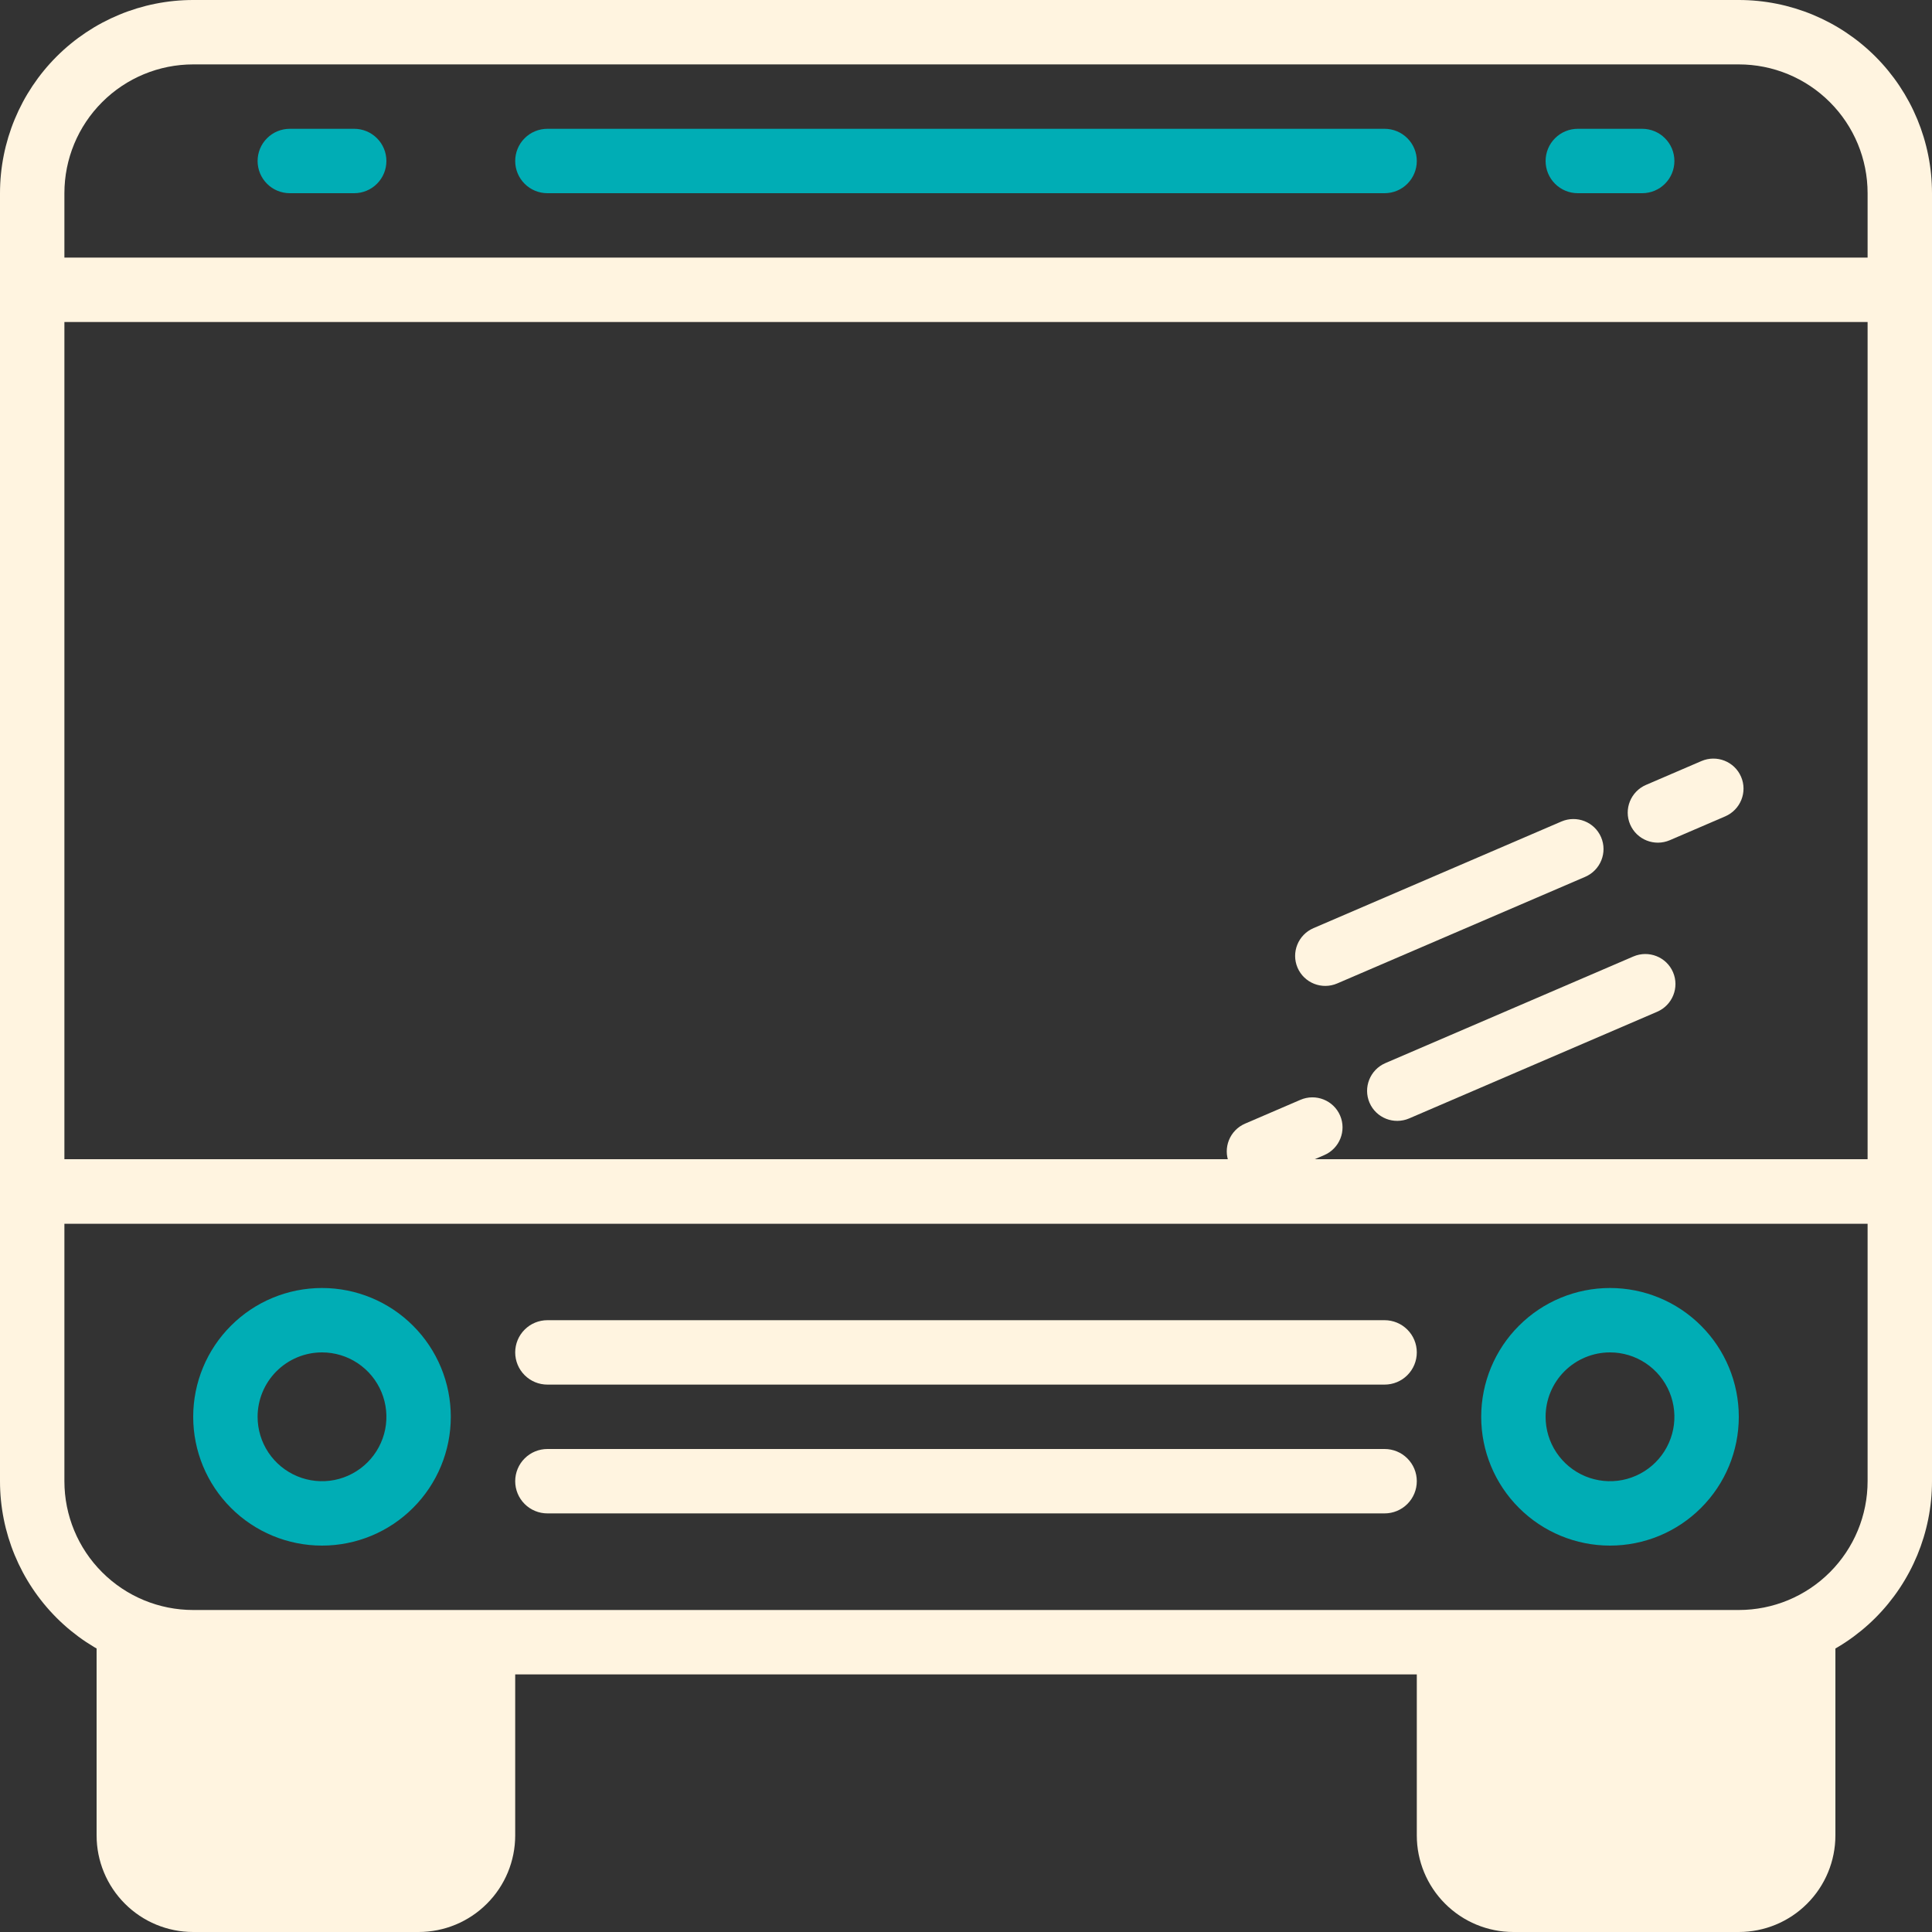<svg width="60" height="60" viewBox="0 0 60 60" fill="none" xmlns="http://www.w3.org/2000/svg">
<rect x="0" y="0" width="60" height="60" fill="#333333" stroke="none"/>
<path d="M58 38V46C58 47.061 57.579 48.078 56.828 48.828C56.078 49.579 55.061 50 54 50H6C4.939 50 3.922 49.579 3.172 48.828C2.421 48.078 2 47.061 2 46V38H58ZM60 36H0V46C0 47.591 0.632 49.117 1.757 50.243C2.883 51.368 4.409 52 6 52H54C55.591 52 57.117 51.368 58.243 50.243C59.368 49.117 60 47.591 60 46V36Z" fill="#FFF4E0"/>
<path d="M54 2C55.061 2 56.078 2.421 56.828 3.172C57.579 3.922 58 4.939 58 6V36H2V6C2 4.939 2.421 3.922 3.172 3.172C3.922 2.421 4.939 2 6 2H54ZM54 0H6C4.409 0 2.883 0.632 1.757 1.757C0.632 2.883 0 4.409 0 6L0 38H60V6C60 4.409 59.368 2.883 58.243 1.757C57.117 0.632 55.591 0 54 0V0Z" fill="#FFF4E0"/>
<path d="M10 42C10.396 42 10.782 42.117 11.111 42.337C11.44 42.557 11.696 42.869 11.848 43.235C11.999 43.6 12.039 44.002 11.962 44.39C11.884 44.778 11.694 45.135 11.414 45.414C11.134 45.694 10.778 45.884 10.39 45.962C10.002 46.039 9.6 45.999 9.235 45.848C8.869 45.696 8.557 45.44 8.337 45.111C8.117 44.782 8 44.396 8 44C8 43.47 8.211 42.961 8.586 42.586C8.961 42.211 9.47 42 10 42ZM10 40C8.939 40 7.922 40.421 7.172 41.172C6.421 41.922 6 42.939 6 44C6 45.061 6.421 46.078 7.172 46.828C7.922 47.579 8.939 48 10 48C11.061 48 12.078 47.579 12.828 46.828C13.579 46.078 14 45.061 14 44C14 42.939 13.579 41.922 12.828 41.172C12.078 40.421 11.061 40 10 40Z" fill="#00ADB5"/>
<path d="M50 42C50.396 42 50.782 42.117 51.111 42.337C51.44 42.557 51.696 42.869 51.848 43.235C51.999 43.6 52.039 44.002 51.962 44.39C51.884 44.778 51.694 45.135 51.414 45.414C51.135 45.694 50.778 45.884 50.39 45.962C50.002 46.039 49.6 45.999 49.235 45.848C48.869 45.696 48.557 45.44 48.337 45.111C48.117 44.782 48 44.396 48 44C48 43.47 48.211 42.961 48.586 42.586C48.961 42.211 49.47 42 50 42ZM50 40C48.939 40 47.922 40.421 47.172 41.172C46.421 41.922 46 42.939 46 44C46 45.061 46.421 46.078 47.172 46.828C47.922 47.579 48.939 48 50 48C51.061 48 52.078 47.579 52.828 46.828C53.579 46.078 54 45.061 54 44C54 42.939 53.579 41.922 52.828 41.172C52.078 40.421 51.061 40 50 40Z" fill="#00ADB5"/>
<path d="M44 51H57V57C57 57.796 56.684 58.559 56.121 59.121C55.559 59.684 54.796 60 54 60H47C46.204 60 45.441 59.684 44.879 59.121C44.316 58.559 44 57.796 44 57V51Z" fill="#FFF4E0"/>
<path d="M3 51H16V57C16 57.796 15.684 58.559 15.121 59.121C14.559 59.684 13.796 60 13 60H6C5.204 60 4.441 59.684 3.879 59.121C3.316 58.559 3 57.796 3 57V51Z" fill="#FFF4E0"/>
<path d="M43 45H17C16.735 45 16.48 45.105 16.293 45.293C16.105 45.48 16 45.735 16 46C16 46.265 16.105 46.52 16.293 46.707C16.48 46.895 16.735 47 17 47H43C43.265 47 43.52 46.895 43.707 46.707C43.895 46.52 44 46.265 44 46C44 45.735 43.895 45.48 43.707 45.293C43.52 45.105 43.265 45 43 45Z" fill="#FFF4E0"/>
<path d="M43 41H17C16.735 41 16.48 41.105 16.293 41.293C16.105 41.48 16 41.735 16 42C16 42.265 16.105 42.52 16.293 42.707C16.48 42.895 16.735 43 17 43H43C43.265 43 43.52 42.895 43.707 42.707C43.895 42.52 44 42.265 44 42C44 41.735 43.895 41.48 43.707 41.293C43.52 41.105 43.265 41 43 41Z" fill="#FFF4E0"/>
<path d="M49.229 27.231C49.706 27.026 49.927 26.475 49.723 26C49.519 25.526 48.967 25.308 48.49 25.513L40.792 28.824C40.315 29.029 40.093 29.579 40.297 30.054C40.502 30.528 41.053 30.747 41.53 30.541L49.229 27.231Z" fill="#FFF4E0"/>
<path d="M53.576 25.354C54.053 25.149 54.275 24.598 54.071 24.124C53.867 23.649 53.315 23.431 52.838 23.636L51.12 24.375C50.643 24.58 50.422 25.131 50.626 25.605C50.83 26.079 51.382 26.298 51.858 26.093L53.576 25.354Z" fill="#FFF4E0"/>
<path d="M43.026 33.015C42.549 33.22 42.328 33.771 42.532 34.246C42.736 34.72 43.288 34.938 43.764 34.733L51.463 31.422C51.94 31.217 52.161 30.667 51.957 30.192C51.753 29.718 51.201 29.5 50.724 29.705L43.026 33.015Z" fill="#FFF4E0"/>
<path d="M38.668 34.895C38.191 35.1 37.97 35.651 38.174 36.125C38.378 36.6 38.93 36.818 39.407 36.613L41.124 35.874C41.601 35.669 41.822 35.118 41.618 34.644C41.414 34.17 40.862 33.951 40.386 34.156L38.668 34.895Z" fill="#FFF4E0"/>
<path d="M60 8H0V10H60V8Z" fill="#FFF4E0"/>
<path d="M43 4H17C16.735 4 16.48 4.105 16.293 4.293C16.105 4.48 16 4.735 16 5C16 5.265 16.105 5.52 16.293 5.707C16.48 5.895 16.735 6 17 6H43C43.265 6 43.52 5.895 43.707 5.707C43.895 5.52 44 5.265 44 5C44 4.735 43.895 4.48 43.707 4.293C43.52 4.105 43.265 4 43 4Z" fill="#00ADB5"/>
<path d="M51 4H49C48.735 4 48.48 4.105 48.293 4.293C48.105 4.48 48 4.735 48 5C48 5.265 48.105 5.52 48.293 5.707C48.48 5.895 48.735 6 49 6H51C51.265 6 51.52 5.895 51.707 5.707C51.895 5.52 52 5.265 52 5C52 4.735 51.895 4.48 51.707 4.293C51.52 4.105 51.265 4 51 4Z" fill="#00ADB5"/>
<path d="M11 4H9C8.735 4 8.48 4.105 8.293 4.293C8.105 4.48 8 4.735 8 5C8 5.265 8.105 5.52 8.293 5.707C8.48 5.895 8.735 6 9 6H11C11.265 6 11.52 5.895 11.707 5.707C11.895 5.52 12 5.265 12 5C12 4.735 11.895 4.48 11.707 4.293C11.52 4.105 11.265 4 11 4Z" fill="#00ADB5"/>
</svg>

